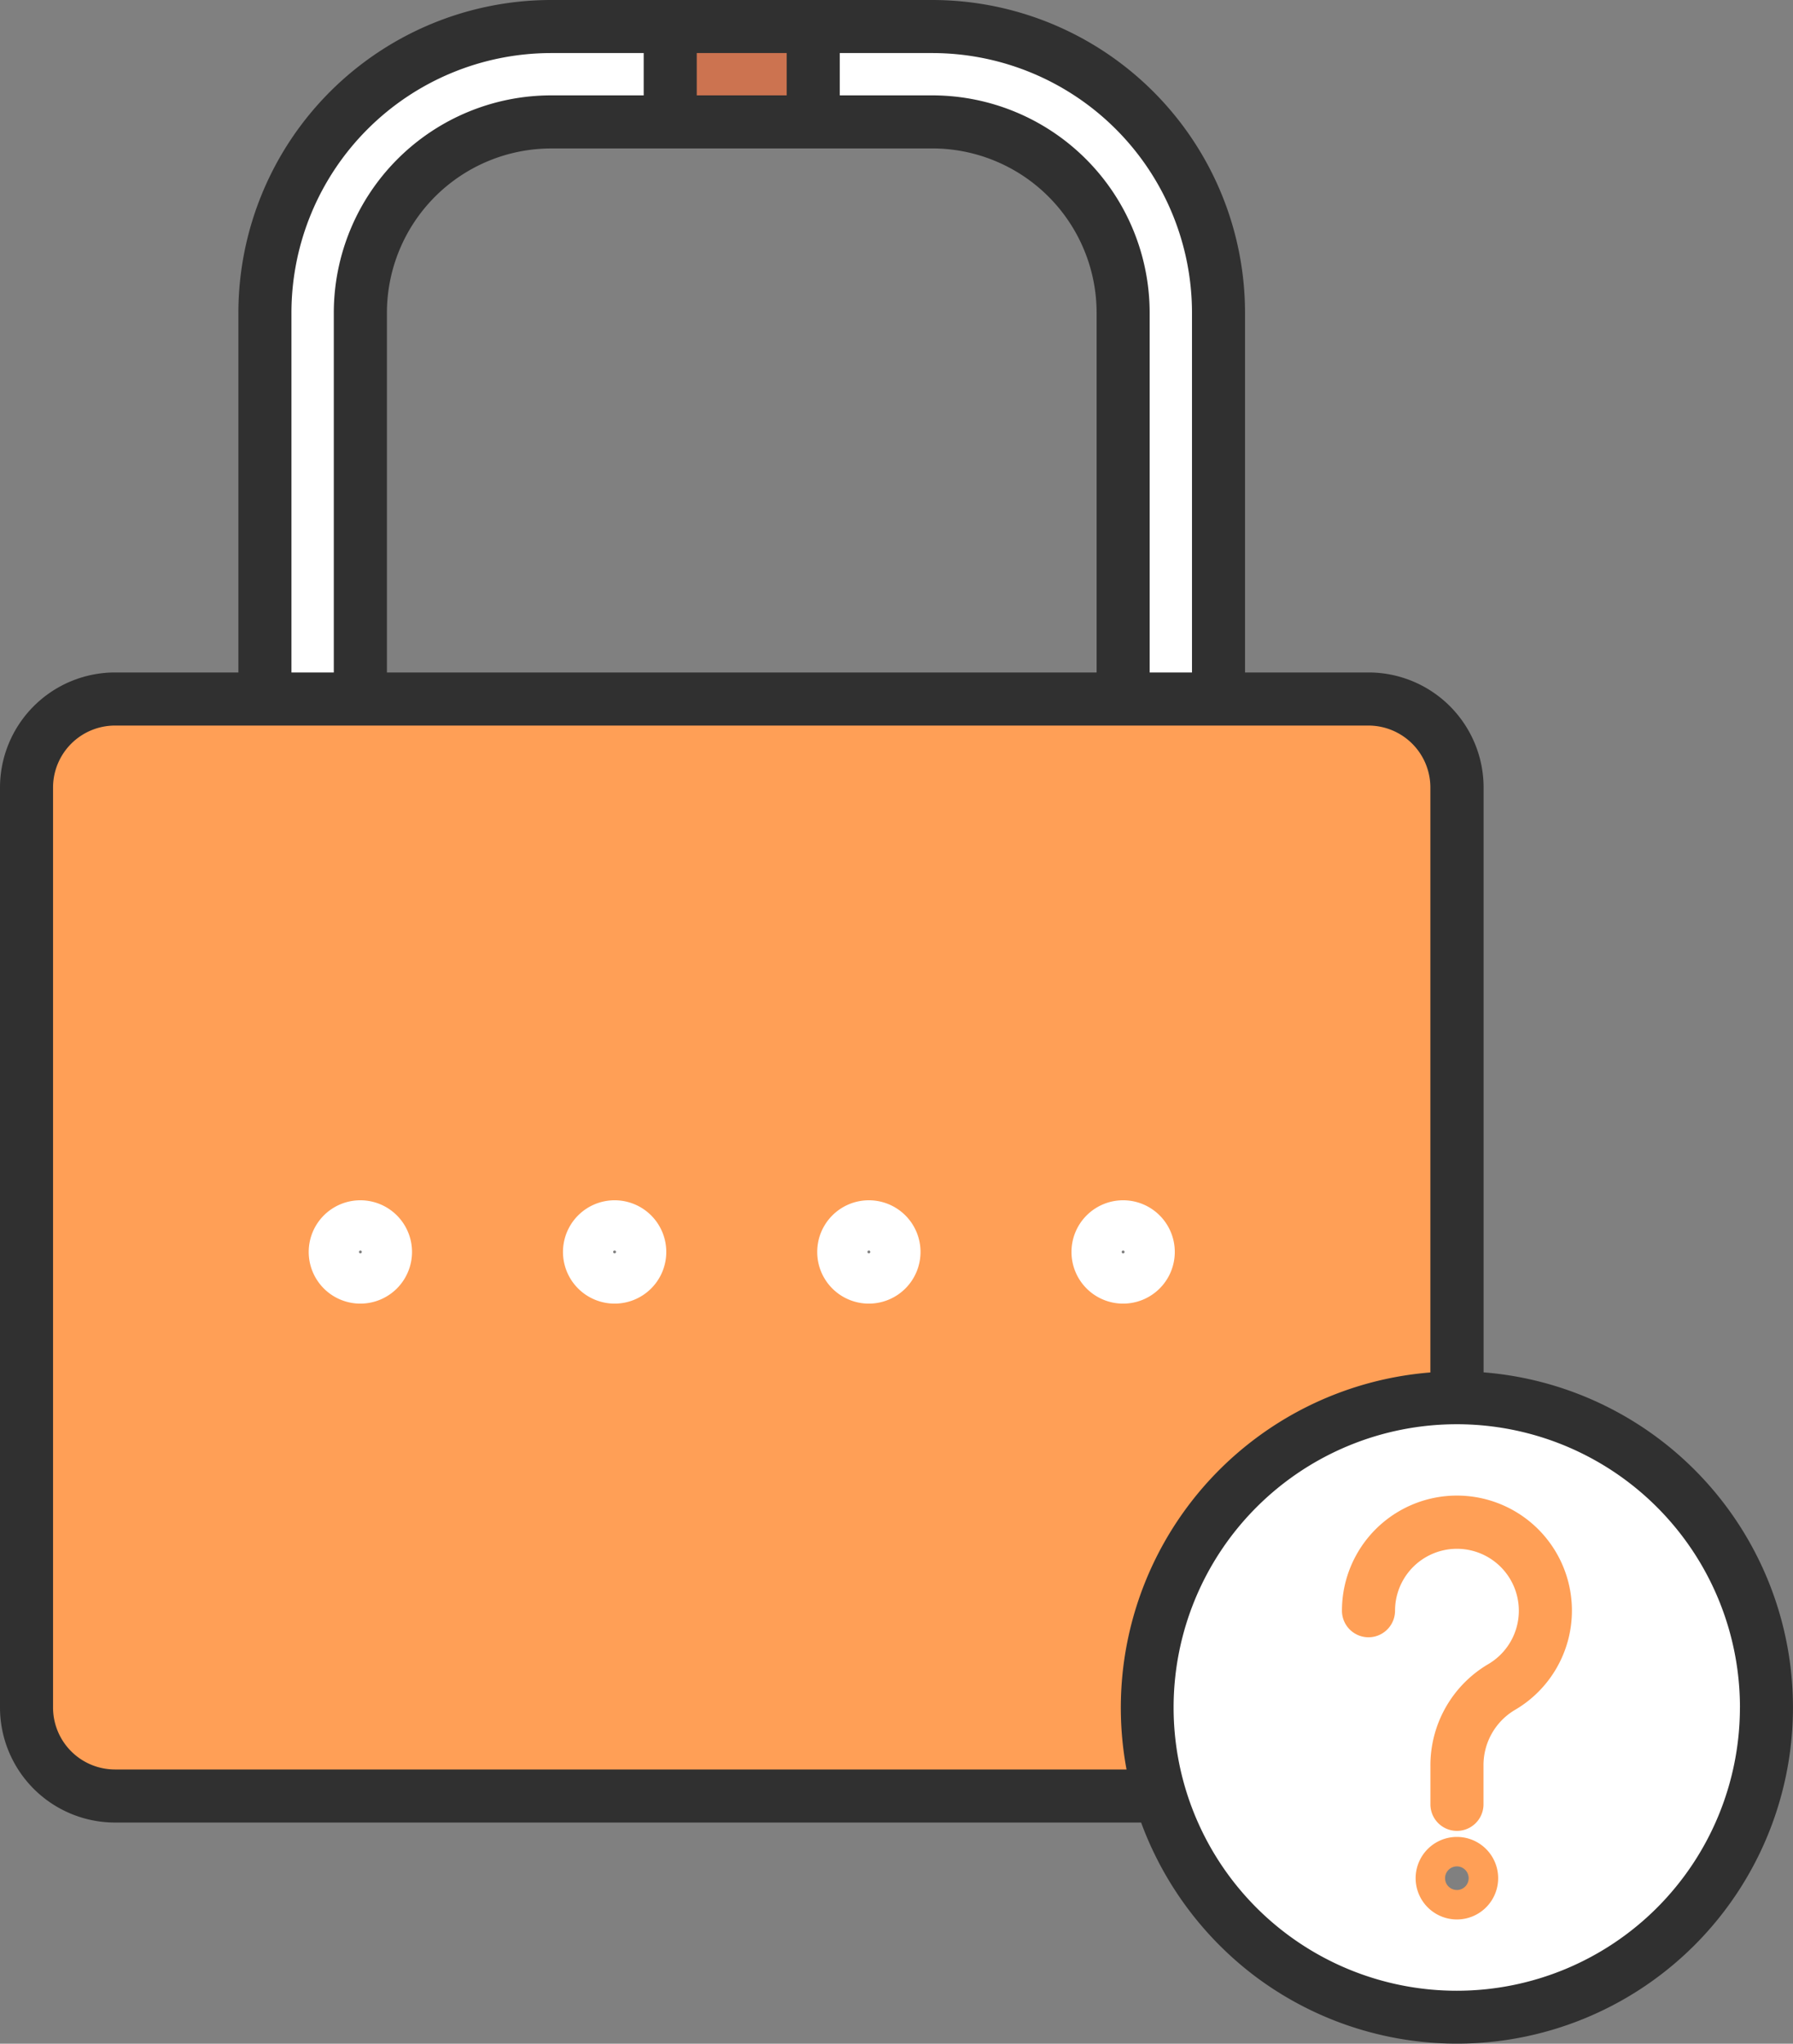 <svg xmlns="http://www.w3.org/2000/svg" width="50.024" height="57" viewBox="0 0 50.024 57">
    <rect x="0" y="0" width="50.024" height="57" fill="#808080" stroke="none"/>
    <defs>
        <style>
            .cls-1{fill:#fff}.cls-2{fill:#ff9f56}.cls-3{fill:#cc7350}.cls-4{fill:#303030}
        </style>
    </defs>
    <g id="forgot">
        <path id="Path_11" d="M268.1 329.807a.41.41 0 1 0-.292-.12.411.411 0 0 0 .292.12zm0-13.807a8.643 8.643 0 1 1-8.636 8.636A8.643 8.643 0 0 1 268.1 316zm0 0" class="cls-1" data-name="Path 11" transform="translate(-227.45 -277.013)"/>
        <path id="Path_12" d="M22.406 174.141a.7.7 0 1 0-.7-.7.7.7 0 0 0 .7.7zm-7.093 0a.7.7 0 1 0-.7-.7.7.7 0 0 0 .7.7zm14.187 0a.7.7 0 1 0-.7-.7.7.7 0 0 0 .7.7zm7.093 0a.7.7 0 1 0-.7-.7.7.7 0 0 0 .7.7zm6.846-16.122a2.469 2.469 0 0 1 2.468 2.468v17.023a8.643 8.643 0 0 0-8.279 11.1H8.467A2.467 2.467 0 0 1 6 186.146v-25.66a2.469 2.469 0 0 1 2.468-2.468zm0 0" class="cls-2" data-name="Path 12" transform="translate(-5.26 -138.523)"/>
        <path id="Path_13" d="M195.206 24.622v.133h-2.661V13.981a5.327 5.327 0 0 0-5.32-5.322H183.9V6h3.326a7.982 7.982 0 0 1 7.981 7.981zm0 0" class="cls-1" data-name="Path 13" transform="translate(-161.21 -5.26)"/>
        <path id="Path_14" d="M151.559 6h3.99v2.66h-3.99zm0 0" class="cls-3" data-name="Path 14" transform="translate(-132.861 -5.26)"/>
        <path id="Path_15" d="M62.571 24.622v.133H59.91V13.981A7.982 7.982 0 0 1 67.892 6h3.326v2.66h-3.326a5.327 5.327 0 0 0-5.32 5.322zm0 0" class="cls-1" data-name="Path 15" transform="translate(-52.519 -5.26)"/>
        <g id="Group_10" data-name="Group 10">
            <path id="Path_16" d="M26.015 0H15.373a8.731 8.731 0 0 0-8.722 8.722v10.033H3.207A3.212 3.212 0 0 0 0 21.963v25.66a3.211 3.211 0 0 0 3.208 3.208h28.629a9.466 9.466 0 0 0 3.155 4.269 9.376 9.376 0 1 0 6.4-16.825V21.963a3.211 3.211 0 0 0-3.208-3.208h-3.448V8.721A8.731 8.731 0 0 0 26.015 0zm7.241 8.722v10.033h-1.181V8.722a6.068 6.068 0 0 0-6.06-6.062h-2.586V1.48h2.586a7.249 7.249 0 0 1 7.241 7.241zM19.439 2.66V1.48h2.509v1.18zm6.576 1.48a4.586 4.586 0 0 1 4.58 4.581v10.034h-19.8V8.722a4.586 4.586 0 0 1 4.58-4.581zM8.131 8.722a7.249 7.249 0 0 1 7.242-7.242h2.586v1.18h-2.586a6.068 6.068 0 0 0-6.06 6.062v10.033H8.131zm40.412 38.9a7.9 7.9 0 1 1-7.9-7.9 7.9 7.9 0 0 1 7.901 7.901zm-8.636-25.66v16.316a9.38 9.38 0 0 0-8.477 11.073H3.207a1.729 1.729 0 0 1-1.727-1.728v-25.66a1.729 1.729 0 0 1 1.727-1.727H38.18a1.729 1.729 0 0 1 1.727 1.727zm0 0" class="cls-4" data-name="Path 16"/>
            <path id="Path_17" d="M128.748 274.22a1.441 1.441 0 1 0-1.44-1.441 1.441 1.441 0 0 0 1.44 1.441zm0-1.481a.037.037 0 0 1 .028.011.039.039 0 0 1 .012.028.04.04 0 1 1-.08 0 .039.039 0 0 1 .012-.028.037.037 0 0 1 .028-.01zm0 0" class="cls-1" data-name="Path 17" transform="translate(-111.601 -237.862)"/>
            <path id="Path_18" d="M186.241 274.22a1.441 1.441 0 1 0-1.441-1.441 1.44 1.44 0 0 0 1.441 1.441zm0-1.481a.037.037 0 0 1 .028.011.042.042 0 0 1 .012.028.04.04 0 0 1-.04.04.04.04 0 0 1-.04-.04.042.042 0 0 1 .012-.028.038.038 0 0 1 .028-.01zm0 0" class="cls-1" data-name="Path 18" transform="translate(-162 -237.862)"/>
            <path id="Path_19" d="M243.741 274.22a1.441 1.441 0 1 0-1.44-1.441 1.44 1.44 0 0 0 1.44 1.441zm0-1.481a.04.04 0 0 1 .041.04.041.041 0 0 1-.012.029.042.042 0 0 1-.029.012.038.038 0 0 1-.028-.012.041.041 0 0 1 0-.057.037.037 0 0 1 .028-.011zm0 0" class="cls-1" data-name="Path 19" transform="translate(-212.407 -237.862)"/>
            <path id="Path_20" d="M71.25 274.22a1.441 1.441 0 1 0-1.441-1.441 1.441 1.441 0 0 0 1.441 1.441zm0-1.481a.038.038 0 0 1 .04.04.037.037 0 0 1-.011.028.039.039 0 0 1-.028.012.04.04 0 0 1-.04-.04.038.038 0 0 1 .012-.028.037.037 0 0 1 .027-.011zm0 0" class="cls-1" data-name="Path 20" transform="translate(-61.196 -237.862)"/>
            <path id="Path_21" d="M303.461 341.3a.74.74 0 0 0 1.481 0 1.727 1.727 0 1 1 2.592 1.495 3.275 3.275 0 0 0-1.605 2.837v1.068a.74.74 0 0 0 1.481 0v-1.071a1.79 1.79 0 0 1 .867-1.556 3.208 3.208 0 1 0-4.816-2.776zm0 0" class="cls-2" data-name="Path 21" transform="translate(-266.021 -296.377)"/>
            <path id="Path_22" d="M321.28 415.25a1.151 1.151 0 1 0 1.151 1.151 1.151 1.151 0 0 0-1.151-1.151zm0 1.48a.329.329 0 1 1 .328-.33.33.33 0 0 1-.328.331zm0 0" class="cls-2" data-name="Path 22" transform="translate(-280.633 -364.018)"/>
        </g>
    </g>
</svg>

